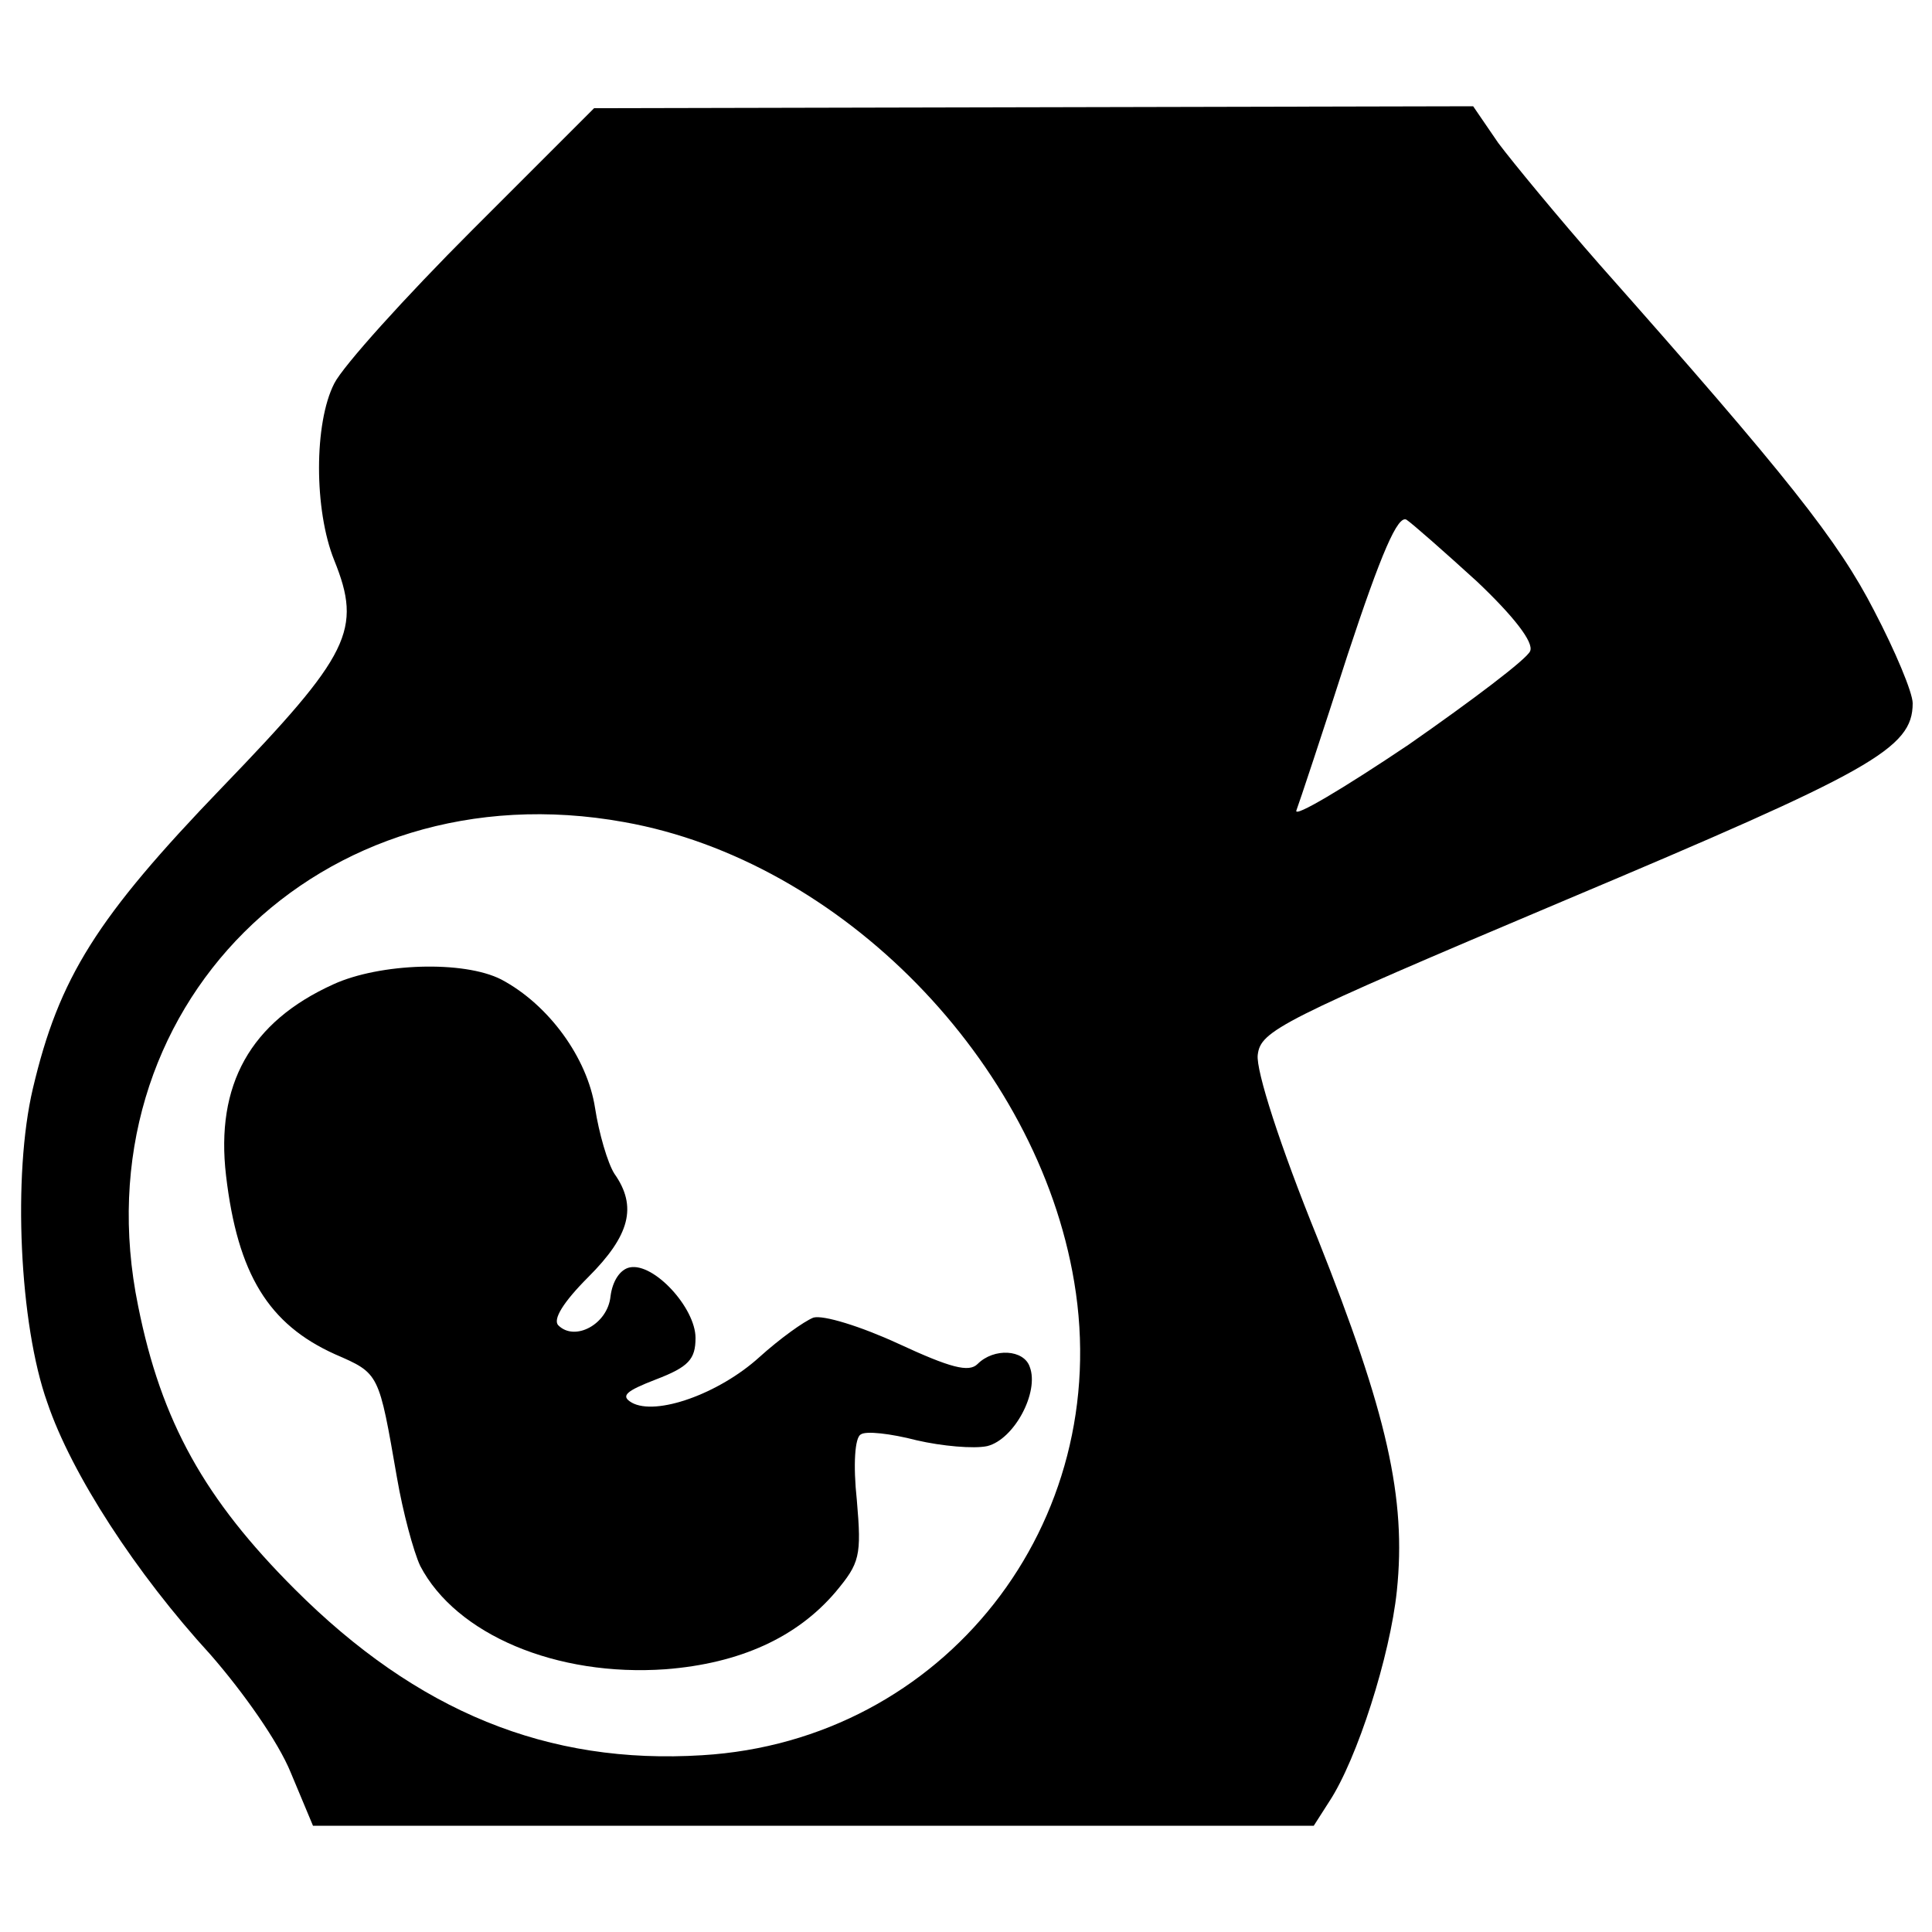 <svg xmlns="http://www.w3.org/2000/svg" width="200pt" height="200pt" viewBox="0 0 200 200" preserveAspectRatio="xMidYMid meet"><g transform="translate(0,200) scale(0.1,-0.1)" fill="#000000" stroke="none"><path d="M489 1762 c-70 -70 -134 -141 -143 -159 -21 -41 -21 -131 0 -183 29 -72 17 -97 -116 -235 -130 -135 -169 -197 -196 -312 -21 -89 -14 -244 15 -325 25 -74 92 -177 169 -261 34 -39 70 -90 83 -122 l23 -55 518 0 518 0 16 25 c29 44 63 151 70 218 10 96 -10 184 -82 365 -39 96 -64 174 -62 190 3 25 22 35 318 160 318 134 360 157 360 204 0 11 -18 54 -40 96 -37 72 -89 138 -284 358 -43 49 -90 106 -105 126 l-26 38 -455 -1 -455 -1 -126 -126z m1040 -364 c38 -36 59 -63 55 -72 -3 -8 -60 -51 -126 -97 -67 -45 -119 -76 -116 -68 3 8 27 80 53 161 35 106 52 145 61 140 6 -4 39 -33 73 -64z m-883 -249 c225 -40 428 -248 466 -476 42 -250 -135 -475 -385 -490 -160 -10 -295 45 -422 172 -93 93 -138 173 -162 293 -63 307 188 558 503 501z"></path><path d="M345 981 c-86 -39 -122 -104 -111 -198 12 -102 44 -154 113 -185 46 -20 45 -19 64 -128 6 -35 17 -76 24 -91 37 -71 141 -115 254 -107 77 6 136 33 176 80 25 30 27 37 22 95 -4 37 -2 65 4 68 5 4 31 1 58 -6 26 -6 59 -9 73 -6 28 7 54 56 44 82 -6 18 -37 20 -54 3 -9 -9 -28 -4 -82 21 -39 18 -78 30 -88 27 -10 -4 -35 -22 -56 -41 -42 -38 -107 -61 -132 -47 -12 7 -6 12 25 24 34 13 41 21 41 43 0 31 -43 78 -68 73 -10 -2 -18 -14 -20 -30 -3 -29 -37 -47 -54 -30 -6 6 5 24 31 50 43 43 51 73 27 107 -7 11 -16 42 -20 68 -8 52 -48 107 -97 133 -39 20 -126 17 -174 -5z"></path></g></svg>